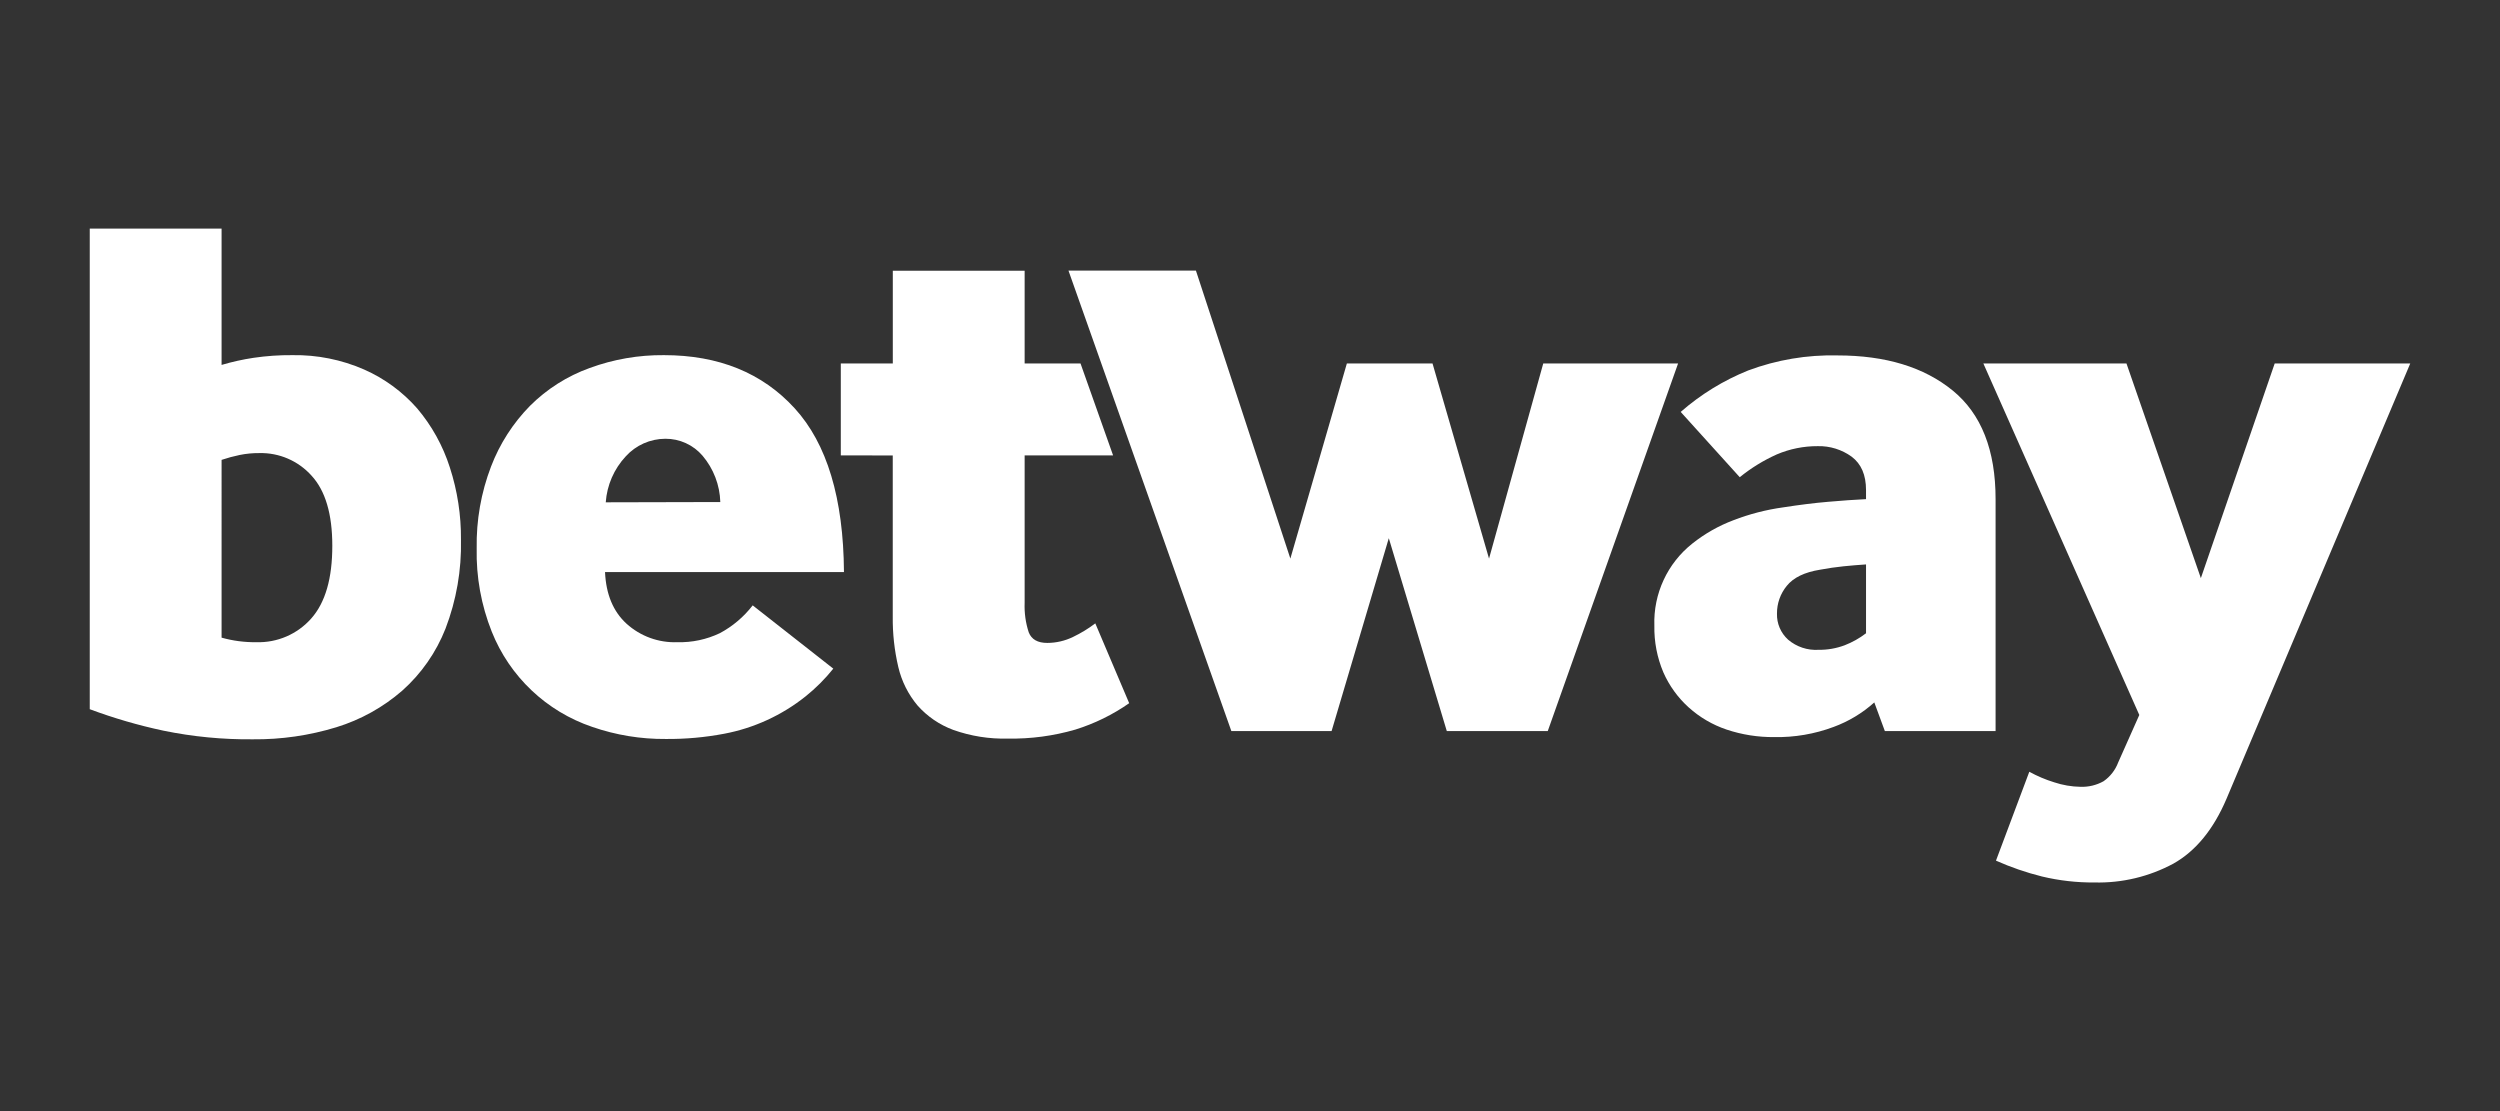 <?xml version="1.0" encoding="UTF-8" standalone="no"?>
<svg
   version="1.1"
   viewBox="0 0 450 200"
   id="svg177"
   sodipodi:docname="340_transparent.svg"
   width="180"
   height="80"
   inkscape:version="1.2 (56b05e47e7, 2022-06-09, custom)"
   xmlns:inkscape="http://www.inkscape.org/namespaces/inkscape"
   xmlns:sodipodi="http://sodipodi.sourceforge.net/DTD/sodipodi-0.dtd"
   xmlns="http://www.w3.org/2000/svg"
   xmlns:svg="http://www.w3.org/2000/svg"
   xmlns:rdf="http://www.w3.org/1999/02/22-rdf-syntax-ns#"
   xmlns:cc="http://creativecommons.org/ns#"
   xmlns:dc="http://purl.org/dc/elements/1.1/">
  <rect x="0" y="0" width="450" height="200" fill="#333333" stroke="none"/>
  <defs
     id="defs181" />
  <sodipodi:namedview
     id="namedview179"
     pagecolor="#505050"
     bordercolor="#eeeeee"
     borderopacity="1"
     inkscape:showpageshadow="0"
     inkscape:pageopacity="0"
     inkscape:pagecheckerboard="0"
     inkscape:deskcolor="#505050"
     showgrid="false"
     inkscape:zoom="2.885943"
     inkscape:cx="173.6001"
     inkscape:cy="72.939764"
     inkscape:window-width="1848"
     inkscape:window-height="1016"
     inkscape:window-x="72"
     inkscape:window-y="27"
     inkscape:window-maximized="1"
     inkscape:current-layer="svg177" />
  <title
     id="title157">Logos / betway</title>
  <desc
     id="desc159">Created with Sketch.</desc>
  <g
     fill="none"
     fill-rule="evenodd"
     id="g175"
     transform="translate(16.155,41.146)">
    <g
       fill="#ffffff"
       fill-rule="nonzero"
       id="g173">
      <path
         d="m 23.73,24.54 c 1.888,-0.559 3.813,-0.987 5.76,-1.28 2.317,-0.34 4.658,-0.501 7,-0.48 4.429,-0.073 8.821,0.807 12.88,2.58 3.658,1.61 6.92,3.999 9.56,7 2.645,3.124 4.646,6.74 5.89,10.64 1.362,4.197 2.037,8.587 2,13 0.119,5.463 -0.825,10.897 -2.78,16 -1.686,4.287 -4.358,8.118 -7.8,11.18 -3.45,2.998 -7.49,5.239 -11.86,6.58 -4.859,1.487 -9.918,2.219 -15,2.17 C 23.96,91.985 18.549,91.462 13.24,90.37 8.738,89.41 4.313,88.12 0,86.51 V 0 h 23.73 z m 0,49.09 c 2.03,0.571 4.131,0.847 6.24,0.82 3.772,0.123 7.401,-1.442 9.9,-4.27 2.533,-2.853 3.797,-7.217 3.79,-13.09 0,-5.7 -1.243,-9.903 -3.73,-12.61 -2.391,-2.673 -5.835,-4.161 -9.42,-4.07 -1.185,-0.01 -2.368,0.104 -3.53,0.34 -1.1,0.228 -2.185,0.522 -3.25,0.88 z"
         id="path161" />
      <path
         d="m 92.75,61.83 c 0.18,4 1.47,7.097 3.87,9.29 2.498,2.262 5.782,3.457 9.15,3.33 2.646,0.07 5.271,-0.489 7.66,-1.63 2.297,-1.232 4.308,-2.936 5.9,-5 l 14.51,11.39 c -1.478,1.845 -3.155,3.522 -5,5 -4.263,3.401 -9.292,5.708 -14.65,6.72 -3.464,0.655 -6.984,0.97 -10.51,0.94 -4.498,0.035 -8.969,-0.699 -13.22,-2.17 -8.255,-2.788 -14.871,-9.057 -18.1,-17.15 -1.898,-4.768 -2.82,-9.869 -2.71,-15 -0.089,-5.023 0.787,-10.017 2.58,-14.71 1.557,-4.083 3.94,-7.8 7,-10.92 3.043,-3.042 6.721,-5.375 10.77,-6.83 4.278,-1.569 8.804,-2.352 13.36,-2.31 9.853,0 17.693,3.187 23.52,9.56 5.827,6.373 8.787,16.203 8.88,29.49 z M 113.5,49.22 c -0.09,-3.058 -1.215,-5.994 -3.19,-8.33 -1.676,-1.96 -4.131,-3.08 -6.71,-3.06 -2.713,0.009 -5.298,1.159 -7.12,3.17 -2.111,2.263 -3.382,5.183 -3.6,8.27 z"
         id="path163" />
      <path
         d="M 135.19,40.82 V 24.28 h 9.36 V 7.59 h 23.73 v 16.69 h 10.06 l 5.86,16.54 h -15.92 v 26.57 c -0.07,1.793 0.18,3.585 0.74,5.29 0.5,1.27 1.61,1.9 3.33,1.9 1.612,-0.003 3.202,-0.372 4.65,-1.08 1.413,-0.676 2.753,-1.493 4,-2.44 l 6.1,14.37 c -2.967,2.072 -6.235,3.674 -9.69,4.75 -3.943,1.145 -8.035,1.691 -12.14,1.62 -3.345,0.089 -6.677,-0.44 -9.83,-1.56 -2.477,-0.913 -4.689,-2.425 -6.44,-4.4 -1.68,-2.004 -2.865,-4.374 -3.46,-6.92 -0.698,-2.975 -1.034,-6.024 -1,-9.08 v -29 z"
         id="path165" />
      <polygon
         points="205.49,90.45 176.17,7.56 199.11,7.56 216.11,59.4 226.28,24.28 241.7,24.28 251.87,59.4 261.63,24.28 285.9,24.28 262.44,90.45 244.27,90.45 233.83,55.73 223.53,90.45 "
         id="polygon167" />
      <path
         d="m 323.12,90.45 -1.9,-5.16 c -2.138,1.921 -4.622,3.418 -7.32,4.41 -3.422,1.281 -7.056,1.902 -10.71,1.83 -2.905,0.027 -5.795,-0.429 -8.55,-1.35 -2.53,-0.851 -4.858,-2.213 -6.84,-4 -1.944,-1.756 -3.494,-3.903 -4.55,-6.3 -1.124,-2.659 -1.676,-5.524 -1.62,-8.41 -0.195,-5.733 2.343,-11.218 6.84,-14.78 2.233,-1.776 4.73,-3.193 7.4,-4.2 2.881,-1.111 5.881,-1.886 8.94,-2.31 2.9,-0.45 5.58,-0.79 8.07,-1 2.49,-0.21 4.77,-0.39 6.85,-0.48 v -1.64 c 0,-2.72 -0.86,-4.7 -2.58,-6 -1.771,-1.283 -3.914,-1.951 -6.1,-1.9 -2.539,-0.014 -5.055,0.493 -7.39,1.49 -2.389,1.072 -4.627,2.45 -6.66,4.1 L 286.37,33 c 3.599,-3.151 7.703,-5.673 12.14,-7.46 5.135,-1.919 10.59,-2.839 16.07,-2.71 8.667,0 15.58,2.103 20.74,6.31 5.16,4.207 7.737,10.737 7.73,19.59 v 41.72 z m -3.39,-30 c -1.36,0.09 -2.71,0.2 -4.07,0.34 -1.36,0.14 -2.76,0.34 -4.2,0.61 -2.8,0.45 -4.8,1.42 -6,2.91 -1.153,1.41 -1.776,3.179 -1.76,5 -0.05,1.777 0.681,3.487 2,4.68 1.524,1.298 3.492,1.954 5.49,1.83 1.593,0.021 3.177,-0.254 4.67,-0.81 1.387,-0.536 2.69,-1.266 3.87,-2.17 z"
         id="path169" />
      <path
         d="m 349.12,97.77 c 1.424,0.785 2.926,1.422 4.48,1.9 1.53,0.509 3.128,0.782 4.74,0.81 1.445,0.05 2.877,-0.295 4.14,-1 1.205,-0.835 2.126,-2.017 2.64,-3.39 l 3.8,-8.54 -28.07,-63.27 h 25.76 L 380,62.92 393.29,24.28 h 24.4 l -33.08,78.37 c -2.347,5.507 -5.533,9.393 -9.56,11.66 -4.35,2.339 -9.233,3.507 -14.17,3.39 -3.196,0.028 -6.383,-0.335 -9.49,-1.08 -2.834,-0.708 -5.601,-1.662 -8.27,-2.85 z"
         id="path171" />
    </g>
  </g>
</svg>

